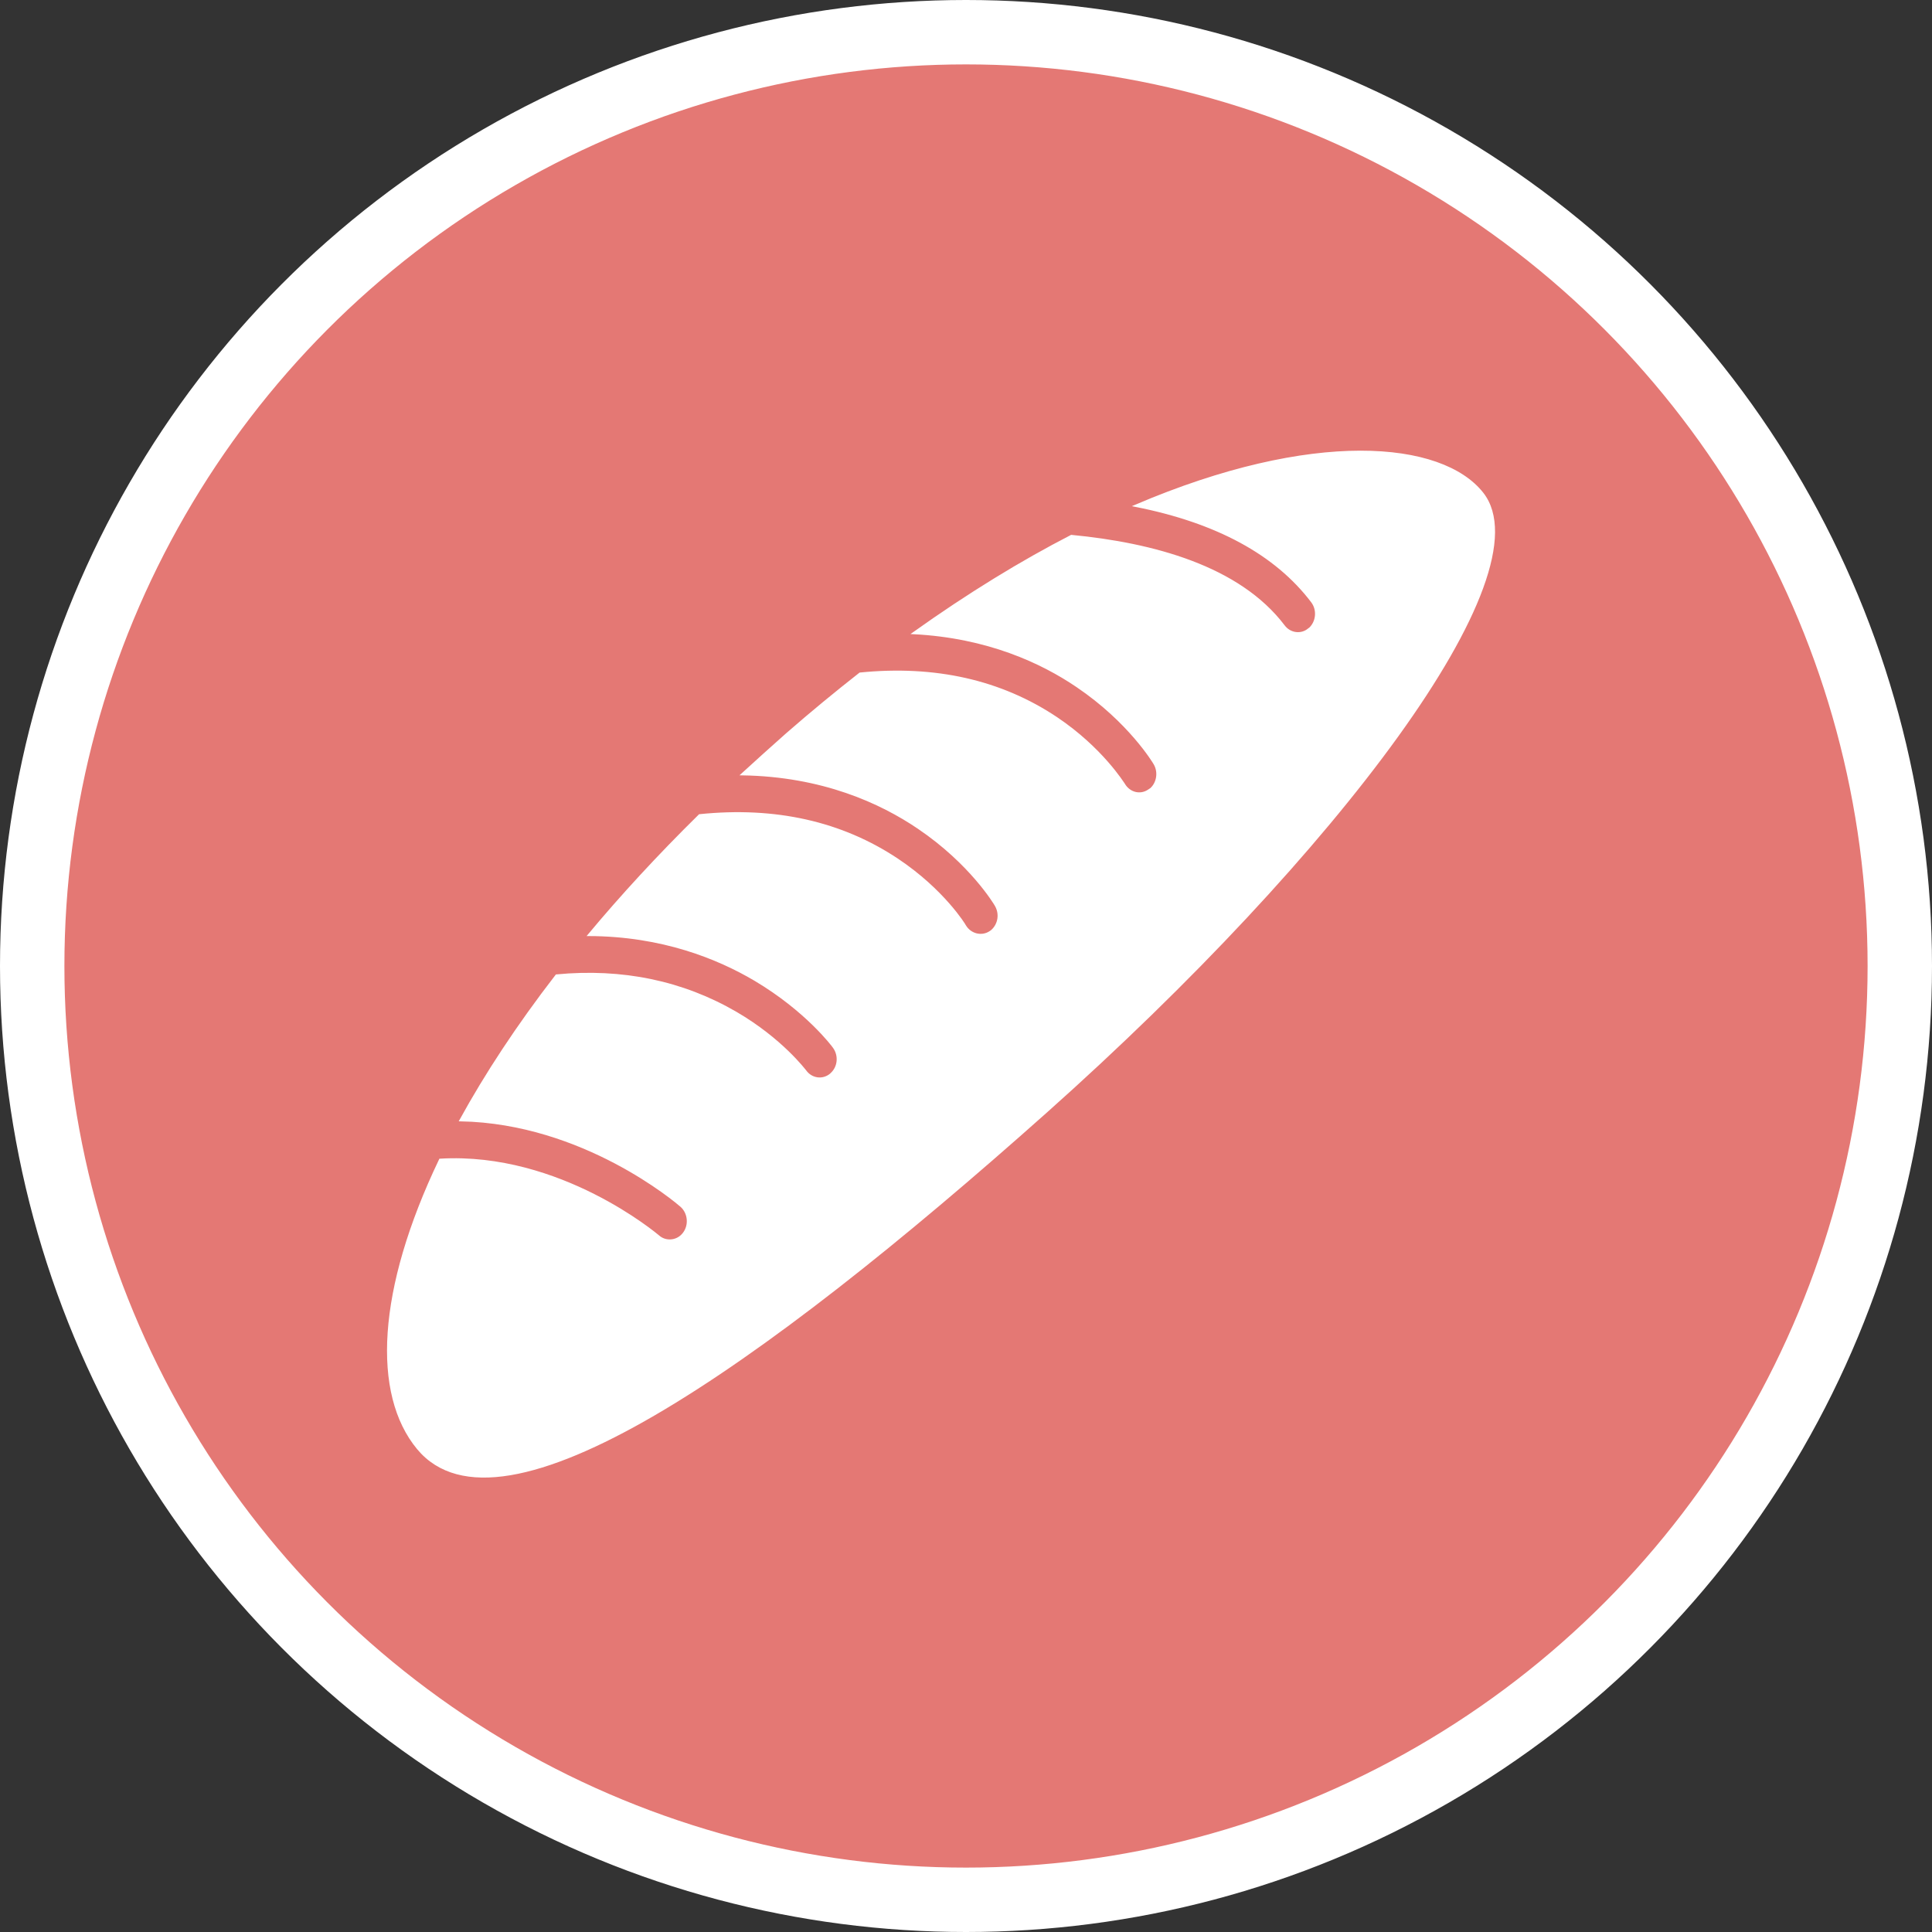 <?xml version="1.0" encoding="UTF-8" standalone="no"?>
<!-- Created with Inkscape (http://www.inkscape.org/) -->

<svg
   xmlns:dc="http://purl.org/dc/elements/1.1/"
   xmlns:cc="http://creativecommons.org/ns#"
   xmlns:rdf="http://www.w3.org/1999/02/22-rdf-syntax-ns#"
   xmlns:svg="http://www.w3.org/2000/svg"
   xmlns="http://www.w3.org/2000/svg"
   xmlns:xlink="http://www.w3.org/1999/xlink"
   xmlns:sodipodi="http://sodipodi.sourceforge.net/DTD/sodipodi-0.dtd"
   xmlns:inkscape="http://www.inkscape.org/namespaces/inkscape"
   width="30px"
   height="30px"
   version="1.1"
   id="svg8"
   inkscape:version="0.92.4 5da689c313, 2019-01-14"
   sodipodi:docname="container.svg">
  <rect width="100%" height="100%" fill="#333333" stroke="none"/>
  <defs
     id="defs2" />
  <sodipodi:namedview
     id="base"
     pagecolor="#ffffff"
     bordercolor="#666666"
     borderopacity="1.0"
     inkscape:pageopacity="0.0"
     inkscape:pageshadow="2"
     inkscape:zoom="13.049334"
     inkscape:cx="18.679046"
     inkscape:cy="12.165829"
     inkscape:document-units="px"
     inkscape:current-layer="layer1"
     showgrid="false"
     inkscape:snap-page="false"
     units="px"
     inkscape:window-width="1884"
     inkscape:window-height="1061"
     inkscape:window-x="0"
     inkscape:window-y="0"
     inkscape:window-maximized="1"
     fit-margin-top="0"
     fit-margin-left="0"
     fit-margin-right="0"
     fit-margin-bottom="0" />
    <circle
       style="color:#000000;clip-rule:nonzero;display:inline;overflow:visible;visibility:visible;opacity:1;isolation:auto;mix-blend-mode:normal;color-interpolation:sRGB;color-interpolation-filters:linearRGB;solid-color:#000000;solid-opacity:1;vector-effect:none;fill:#e47874;fill-opacity:1;fill-rule:evenodd;stroke:#ffffff;stroke-width:1;stroke-linecap:butt;stroke-linejoin:miter;stroke-miterlimit:4;stroke-dasharray:none;stroke-dashoffset:0;stroke-opacity:1;marker:none;color-rendering:auto;image-rendering:auto;shape-rendering:auto;text-rendering:auto;enable-background:accumulate"
       id="path815"
       cx="15"
       cy="15"
       r="14.5" />
<g transform="translate(6,7)"><g id="surface1">
<path style="fill-rule:nonzero;fill:#FFFFFF;fill-opacity:1;stroke-width:1.858;stroke-linecap:butt;stroke-linejoin:miter;stroke:rgb(100%,100%,100%);stroke-opacity:1;stroke-miterlimit:10;" d="M 679.871 97.779 C 750.166 112.435 801.13 141.748 832.324 185.259 C 837.815 192.817 836.717 203.809 830.347 209.992 C 830.127 210.221 830.127 210.221 829.907 210.221 C 823.317 216.404 813.212 215.03 807.94 207.473 C 769.278 153.427 694.809 132.359 624.733 125.26 C 581.897 148.618 536.205 178.16 488.536 214.114 C 552.461 217.55 599.251 240.679 629.786 262.664 C 674.818 294.954 695.687 331.824 696.566 333.427 C 700.74 340.985 699.202 350.832 693.491 356.328 C 692.832 356.786 692.173 357.244 691.514 357.702 C 684.264 362.969 674.599 360.45 669.986 351.977 C 669.546 351.519 651.094 319.458 611.772 291.519 C 563.884 257.626 506.989 244.114 442.405 250.985 C 421.756 268.16 400.667 286.481 379.359 306.175 C 366.179 318.542 353.218 330.908 340.697 343.046 C 410.113 344.191 460.418 368.694 492.93 392.053 C 537.962 424.343 558.612 460.984 559.49 462.588 C 563.884 470.374 562.346 479.992 556.415 485.717 C 555.976 486.175 555.317 486.633 554.658 487.091 C 547.408 492.129 537.523 489.61 532.91 481.366 C 532.69 480.679 514.238 448.847 474.697 420.908 C 426.369 386.786 369.034 373.275 304.011 380.374 C 268.424 417.473 236.572 454.114 208.454 489.839 C 271.939 490.068 320.047 510.908 351.9 530.832 C 396.274 558.771 418.9 590.832 419.779 592.206 C 425.051 599.763 424.172 610.526 417.582 616.71 C 417.582 616.71 417.362 616.939 417.143 617.168 C 410.333 623.122 400.447 621.748 395.175 613.961 C 394.736 613.503 374.746 585.107 335.424 560.832 C 289.293 532.435 237.231 520.984 180.555 526.71 C 146.945 572.74 119.486 617.168 97.739 659.076 C 203.841 661.137 284.241 733.732 288.195 737.396 C 294.785 743.58 295.883 754.801 290.392 762.358 C 289.732 763.274 289.073 763.961 288.414 764.648 C 282.703 770.145 273.916 770.145 268.424 764.877 C 267.326 763.961 183.631 688.618 80.165 695.03 C 26.345 814.114 22.171 909.152 61.053 958.847 C 132.447 1049.763 352.779 887.396 603.205 651.061 C 853.632 414.725 1034.642 160.756 979.285 86.328 C 944.137 39.153 833.202 28.389 679.871 97.779 Z M 679.871 97.779 " transform="matrix(0.018,0,0,0.017,-0.609,-0.808)"/>
</g>
</g>
</svg>
